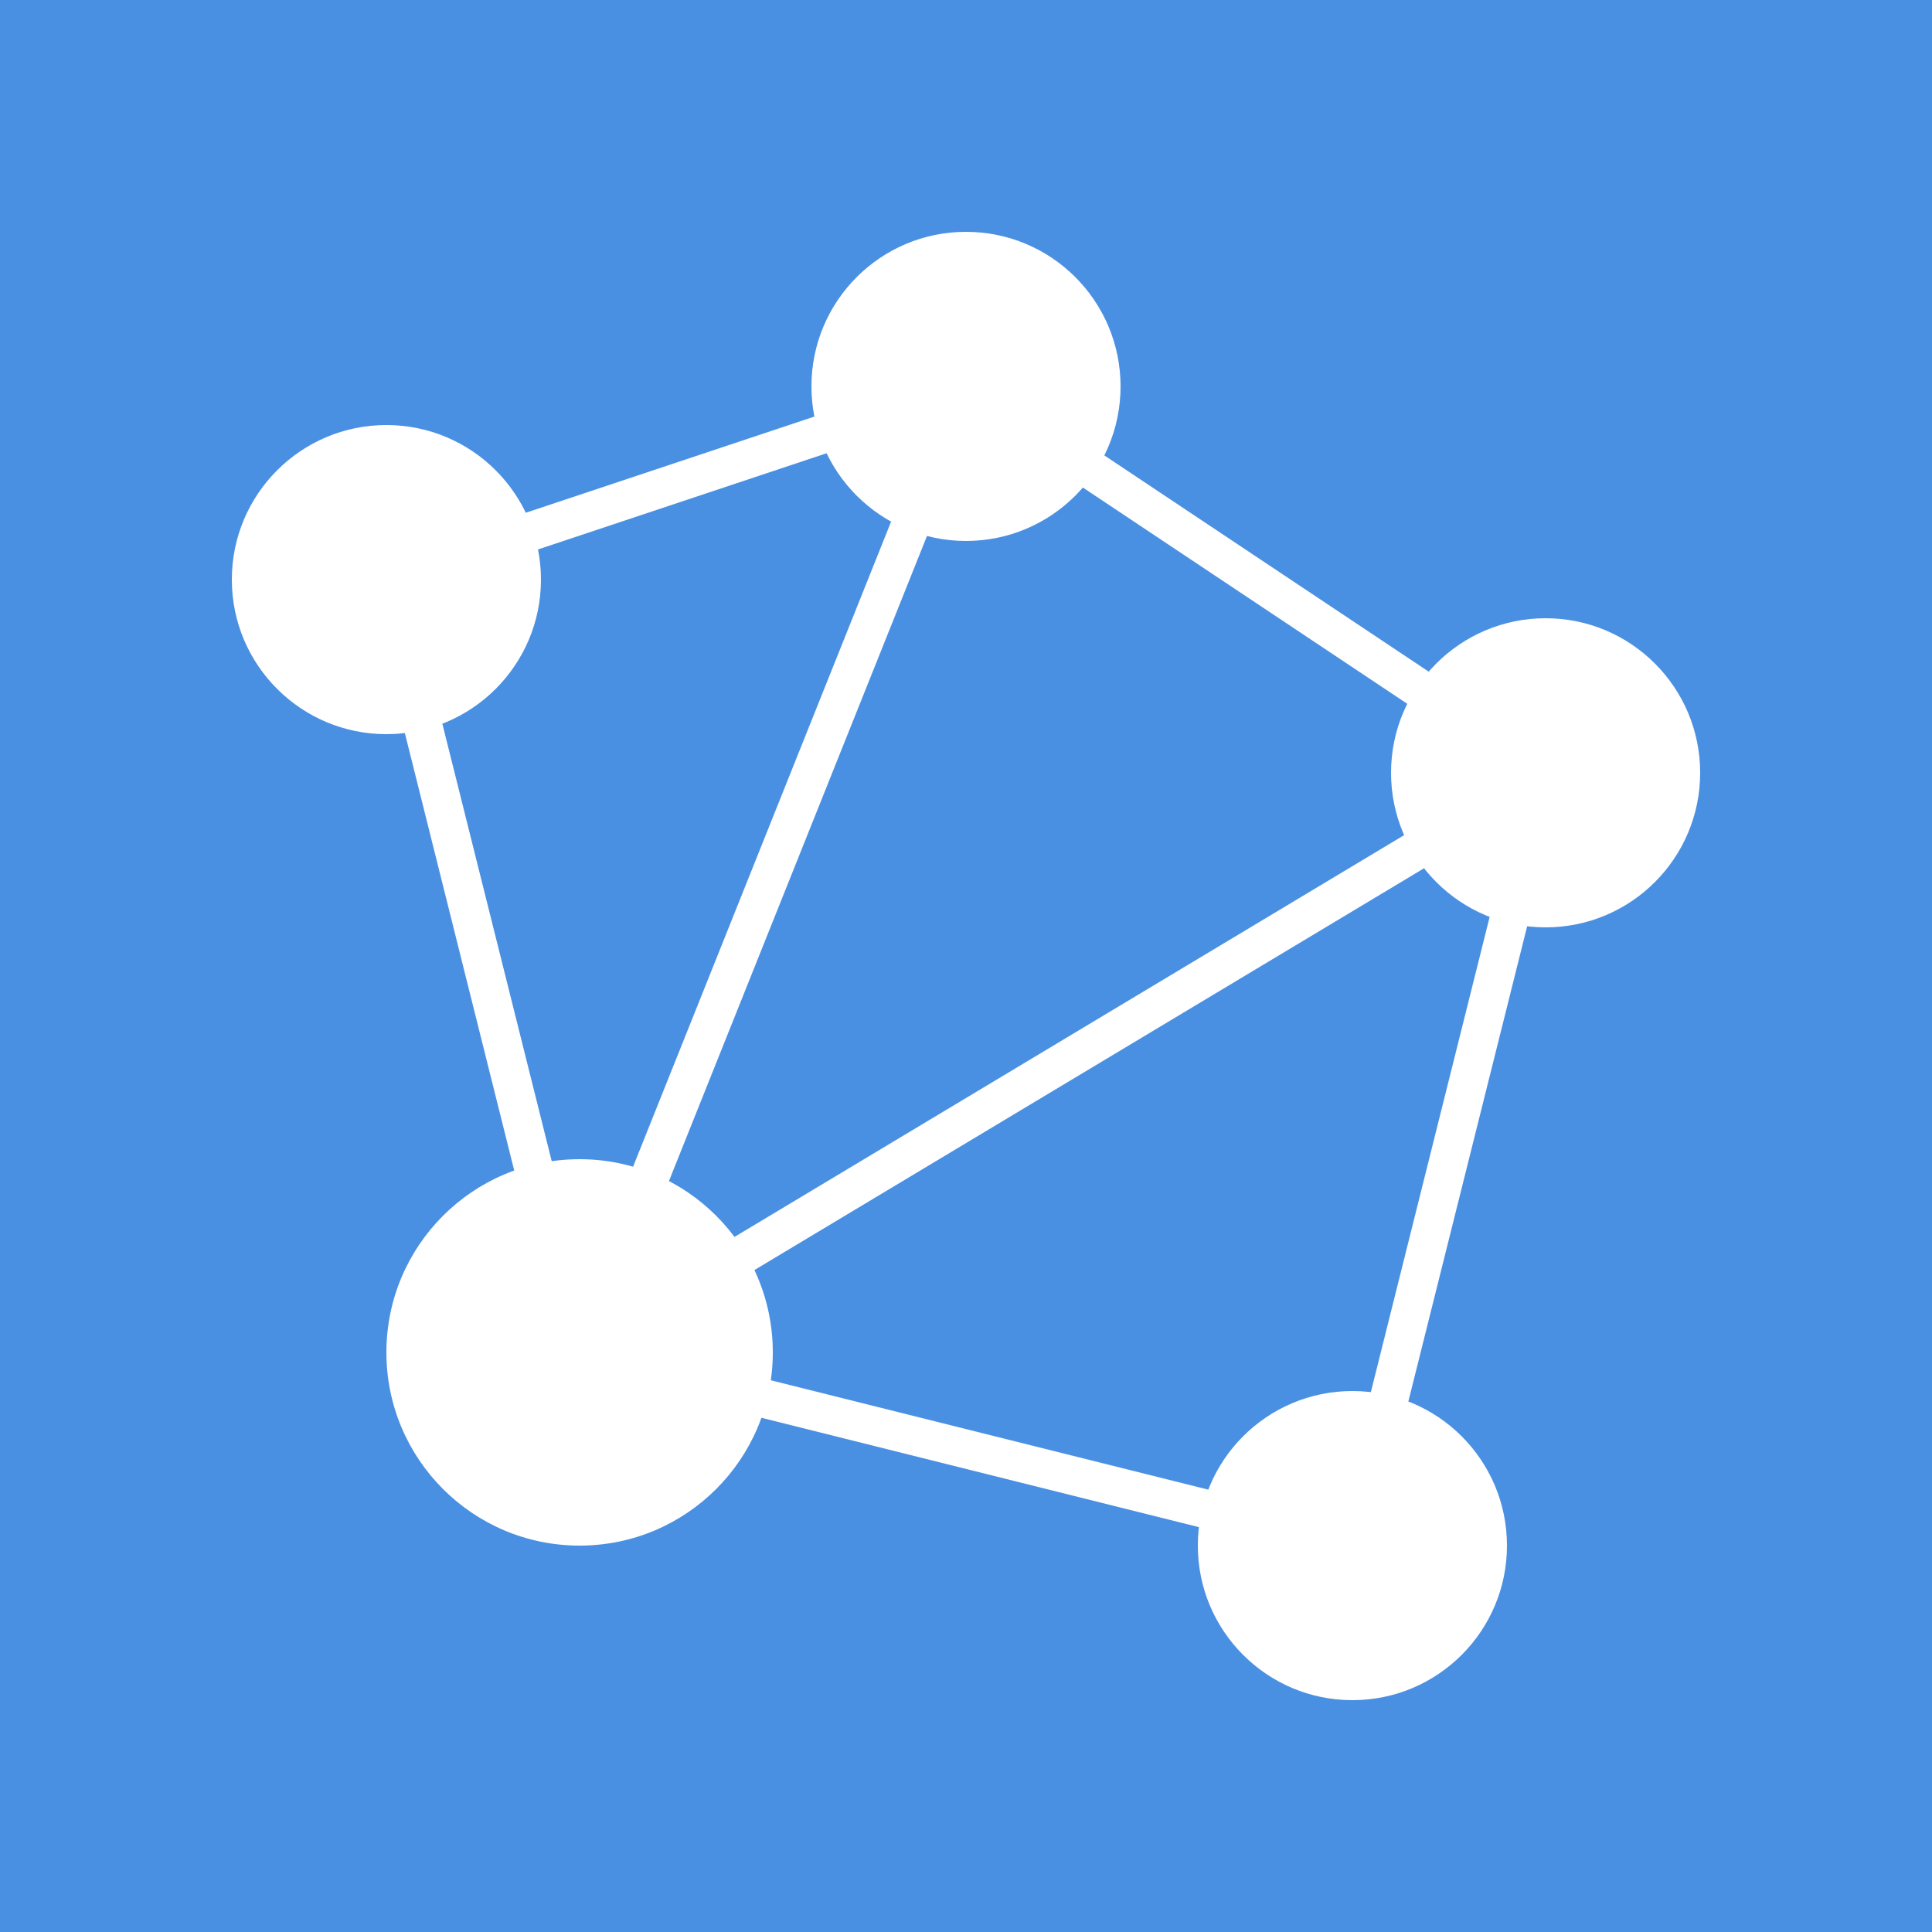 <svg xmlns="http://www.w3.org/2000/svg" viewBox="0 0 100 100">
  <rect width="100" height="100" fill="#4a90e2"/>
  
  <!-- Edges -->
  <line x1="20" y1="30" x2="50" y2="20" stroke="white" stroke-width="2"/>
  <line x1="50" y1="20" x2="80" y2="40" stroke="white" stroke-width="2"/>
  <line x1="80" y1="40" x2="70" y2="80" stroke="white" stroke-width="2"/>
  <line x1="70" y1="80" x2="30" y2="70" stroke="white" stroke-width="2"/>
  <line x1="30" y1="70" x2="20" y2="30" stroke="white" stroke-width="2"/>
  <line x1="50" y1="20" x2="30" y2="70" stroke="white" stroke-width="2"/>
  <line x1="80" y1="40" x2="30" y2="70" stroke="white" stroke-width="2"/>
  
  <!-- Nodes -->
  <circle cx="20" cy="30" r="8" fill="white"/>
  <circle cx="50" cy="20" r="8" fill="white"/>
  <circle cx="80" cy="40" r="8" fill="white"/>
  <circle cx="70" cy="80" r="8" fill="white"/>
  <circle cx="30" cy="70" r="10" fill="white"/>
</svg>
